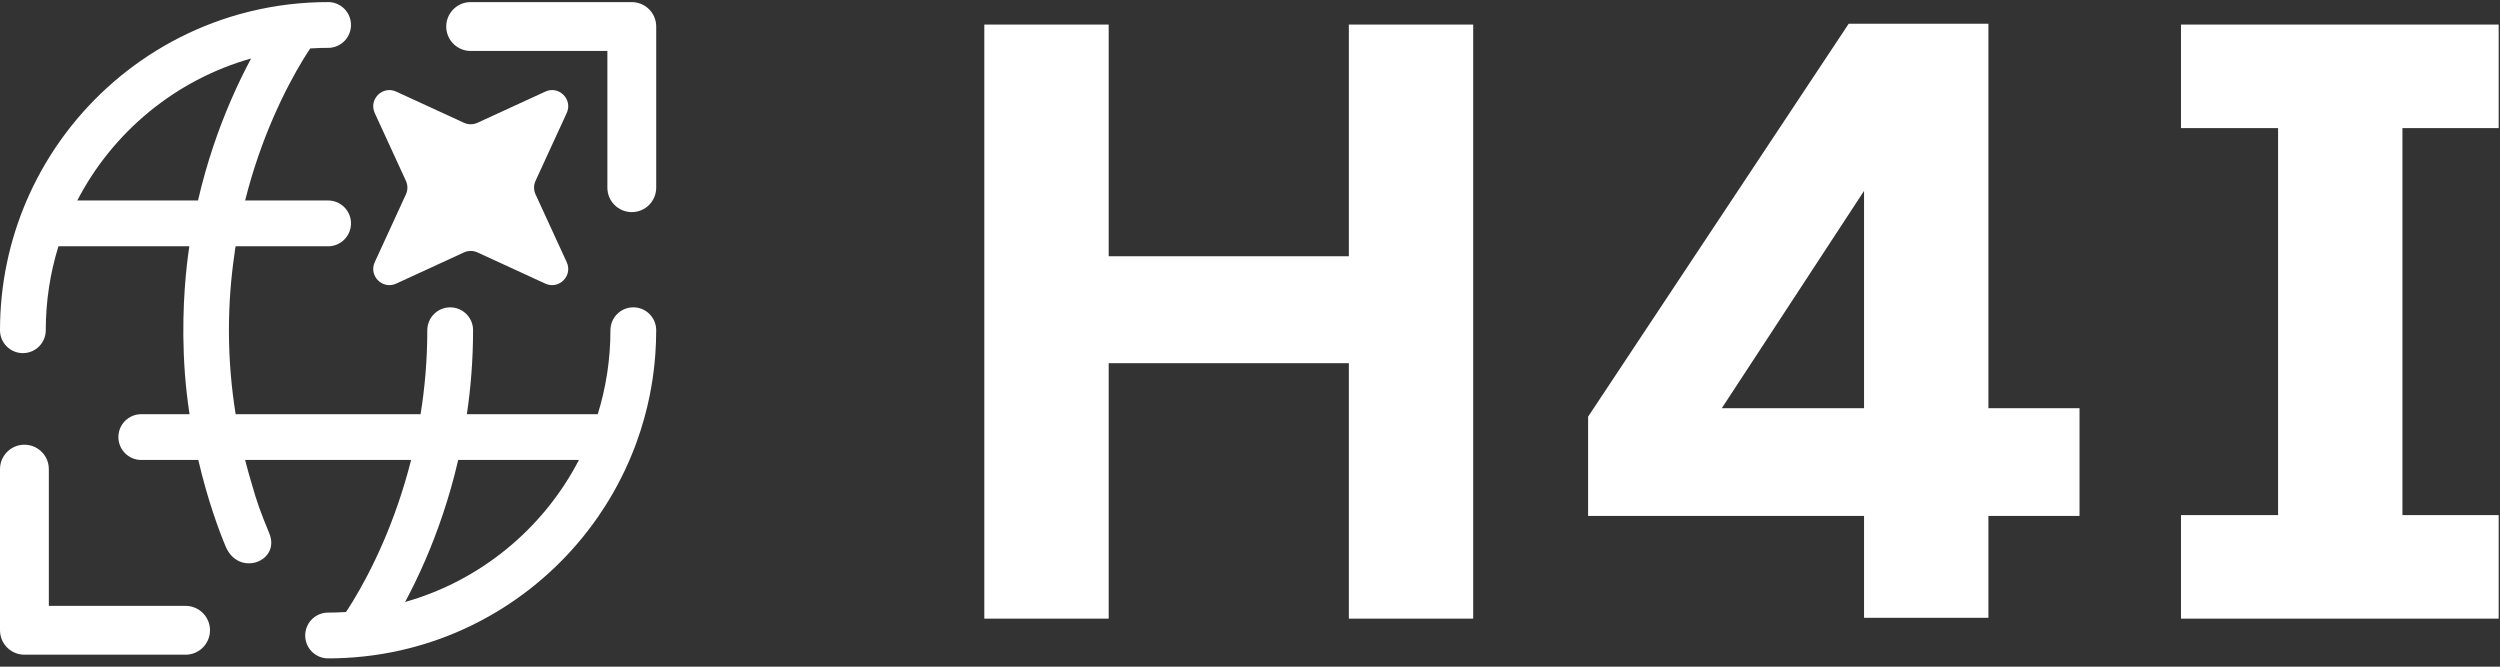 <svg width="150" height="40" viewBox="0 0 150 40" fill="none" xmlns="http://www.w3.org/2000/svg">
<rect x="0" y="0" width="150" height="40" fill="#333333" stroke="none"/>
<path fill-rule="evenodd" clip-rule="evenodd" d="M19.827 0.131C20.52 0.201 21.06 0.787 21.06 1.498C21.06 2.209 20.52 2.794 19.827 2.865L19.687 2.872L19.686 2.872L19.685 2.872C19.683 2.872 19.68 2.872 19.677 2.872L19.25 2.877C19.226 2.878 19.203 2.88 19.18 2.881C19.147 2.882 19.114 2.883 19.081 2.884C18.956 2.889 18.832 2.895 18.708 2.902C18.676 2.904 18.644 2.905 18.612 2.907C18.491 3.09 18.34 3.322 18.17 3.602C17.683 4.406 17.027 5.598 16.368 7.124C15.773 8.503 15.18 10.152 14.707 12.029H19.687C20.445 12.03 21.06 12.645 21.06 13.403C21.06 14.162 20.445 14.777 19.687 14.777H14.137C14.117 14.866 14.095 15.016 14.072 15.216C13.86 16.656 13.735 18.193 13.735 19.814C13.735 21.602 13.887 23.286 14.139 24.851H25.235C25.487 23.286 25.638 21.602 25.638 19.814C25.638 19.056 26.253 18.441 27.012 18.441C27.723 18.441 28.308 18.981 28.378 19.674L28.384 19.813C28.384 21.591 28.246 23.275 28.012 24.85L28.014 24.851H35.865C36.36 23.26 36.626 21.568 36.626 19.814C36.627 19.055 37.241 18.44 38 18.44C38.749 18.44 39.358 19.041 39.372 19.787C39.372 19.796 39.372 19.805 39.372 19.814C39.372 20.306 39.354 20.795 39.318 21.279C39.304 21.467 39.287 21.655 39.268 21.842C39.237 22.14 39.2 22.437 39.157 22.732C39.105 23.075 39.046 23.416 38.978 23.754C38.886 24.206 38.779 24.651 38.656 25.091C38.518 25.589 38.36 26.079 38.185 26.56C38.151 26.652 38.117 26.743 38.083 26.834C37.611 28.069 37.019 29.245 36.32 30.347C36.178 30.57 36.033 30.791 35.882 31.008C34.361 33.207 32.403 35.08 30.134 36.504C29.885 36.661 29.631 36.812 29.375 36.957C28.685 37.348 27.97 37.698 27.232 38.005C26.953 38.12 26.672 38.23 26.387 38.333C26.073 38.447 25.755 38.552 25.434 38.65C25.158 38.734 24.878 38.813 24.597 38.885C23.171 39.251 21.683 39.462 20.152 39.497L19.685 39.502L19.545 39.496C18.852 39.426 18.312 38.84 18.312 38.129C18.312 37.418 18.852 36.833 19.545 36.763L19.685 36.756L20.122 36.75C20.148 36.749 20.173 36.748 20.198 36.747C20.221 36.747 20.243 36.746 20.266 36.745C20.429 36.739 20.592 36.731 20.755 36.721C20.757 36.721 20.758 36.721 20.76 36.721C20.881 36.538 21.032 36.306 21.202 36.025C21.689 35.221 22.346 34.029 23.004 32.504C23.599 31.124 24.192 29.475 24.666 27.598H14.707C14.841 28.129 14.986 28.642 15.136 29.136C15.4 30.067 15.605 30.663 16.157 32.002C16.852 33.685 14.317 34.645 13.539 32.788C13.158 31.879 12.464 30.034 11.898 27.598H8.476C7.718 27.598 7.103 26.982 7.103 26.224C7.103 25.47 7.711 24.858 8.464 24.851L11.372 24.85C11.311 24.445 11.254 24.029 11.206 23.604C10.839 20.341 11.038 17.479 11.212 15.906C11.256 15.524 11.305 15.147 11.36 14.777H3.507C3.013 16.368 2.746 18.06 2.746 19.814C2.746 20.572 2.131 21.188 1.373 21.188C0.624 21.188 0.016 20.588 6.55765e-06 19.843C-8.21942e-06 19.834 6.60242e-06 19.824 6.55765e-06 19.814C3.71261e-05 17.052 0.57 14.423 1.597 12.037C1.651 11.911 1.706 11.785 1.763 11.661C4.14 6.443 8.725 2.446 14.325 0.864C14.364 0.853 14.404 0.842 14.443 0.832C15.931 0.421 17.49 0.181 19.097 0.134C19.138 0.132 19.179 0.131 19.22 0.131L19.687 0.125L19.827 0.131ZM27.492 27.598C26.956 29.917 26.24 31.934 25.525 33.592C25.108 34.557 24.69 35.402 24.307 36.117H24.309L24.308 36.118C28.844 34.834 32.606 31.707 34.736 27.598H27.492ZM15.065 3.509C10.528 4.793 6.766 7.92 4.637 12.029H11.88C12.416 9.71 13.132 7.693 13.848 6.036C14.264 5.071 14.682 4.225 15.065 3.511L15.063 3.511L15.065 3.509Z" fill="white"/>
<path d="M1.465 26.683C2.224 26.683 2.847 27.259 2.922 27.997L2.93 28.147V36.352H11.134C11.944 36.352 12.6 37.008 12.6 37.817C12.6 38.626 11.944 39.282 11.134 39.282H1.465C0.656 39.282 0 38.626 6.55765e-06 37.817V28.147L0.008 27.997C0.083 27.259 0.707 26.683 1.465 26.683Z" fill="white"/>
<path d="M66.521 15.375H80.931V1.474H88.392V37.118H80.931V21.791H66.521V37.118H59.059V1.474H66.521V15.375Z" fill="white"/>
<path d="M149.92 7.686H144.146V30.906H149.92V37.118H130.859V30.906H136.685V7.686H130.859V1.474H149.92V7.686Z" fill="white"/>
<path fill-rule="evenodd" clip-rule="evenodd" d="M119.304 24.49H124.771V30.956H119.304V37.068H111.843V30.956H95.286V24.999L110.923 1.423H119.304V24.49ZM103.309 24.49H111.843V11.454L103.309 24.49Z" fill="white"/>
<path d="M37.908 0.127C38.718 0.127 39.373 0.783 39.373 1.592V11.261C39.373 12.07 38.718 12.726 37.908 12.727C37.099 12.727 36.443 12.07 36.443 11.261V3.057H28.239L28.088 3.049C27.35 2.974 26.774 2.35 26.774 1.592C26.774 0.834 27.35 0.21 28.088 0.134L28.239 0.127H37.908Z" fill="white"/>
<path d="M32.718 5.496C33.535 5.12 34.379 5.964 34.003 6.782L32.132 10.851C32.014 11.108 32.014 11.404 32.132 11.661L34.003 15.731C34.379 16.548 33.535 17.393 32.718 17.017L28.649 15.145C28.392 15.027 28.096 15.027 27.839 15.145L23.77 17.017C22.952 17.393 22.109 16.548 22.485 15.731L24.355 11.661C24.474 11.404 24.474 11.108 24.355 10.851L22.485 6.782C22.109 5.964 22.952 5.12 23.77 5.496L27.839 7.367C28.096 7.485 28.392 7.485 28.649 7.367L32.718 5.496Z" fill="white"/>
</svg>

